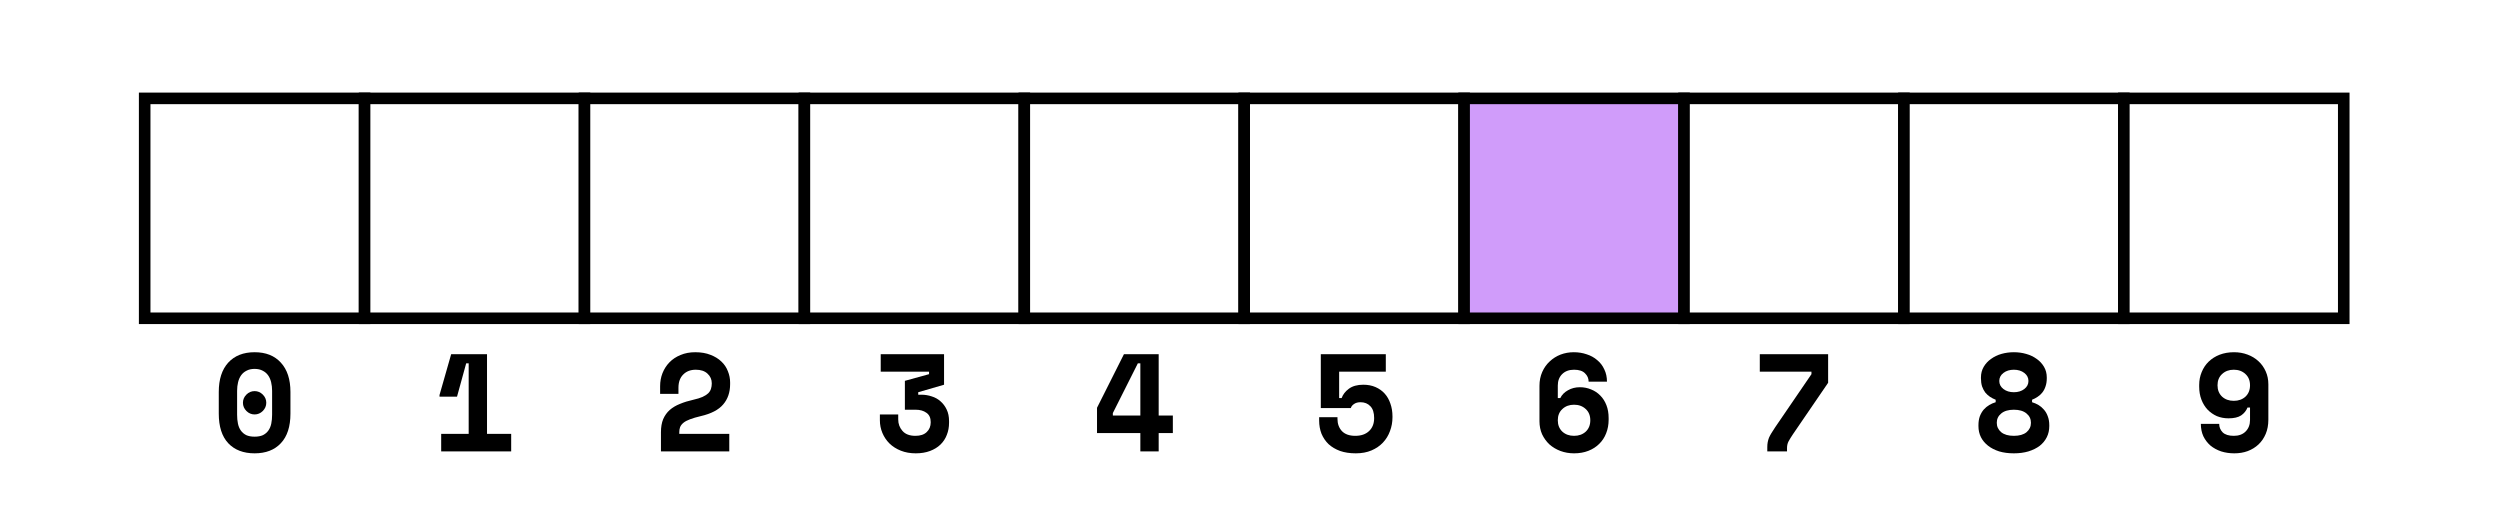 <svg width="216" height="45" viewBox="0 0 216 45" fill="none" xmlns="http://www.w3.org/2000/svg">
<rect width="216" height="45" fill="white"/>
<rect x="12.5" y="8.5" width="19" height="19" fill="white" stroke="black"/>
<rect x="31.5" y="8.5" width="19" height="19" fill="white" stroke="black"/>
<rect x="50.5" y="8.5" width="19" height="19" fill="white" stroke="black"/>
<rect x="69.5" y="8.5" width="19" height="19" fill="white" stroke="black"/>
<rect x="88.5" y="8.5" width="19" height="19" fill="white" stroke="black"/>
<rect x="107.5" y="8.5" width="19" height="19" fill="white" stroke="black"/>
<rect x="126.5" y="8.5" width="19" height="19" fill="#D09CFA" stroke="black"/>
<rect x="145.5" y="8.5" width="19" height="19" fill="white" stroke="black"/>
<rect x="164.5" y="8.5" width="19" height="19" fill="white" stroke="black"/>
<rect x="183.5" y="8.5" width="19" height="19" fill="white" stroke="black"/>
<path d="M20.99 34.8C20.99 34.528 21.09 34.292 21.29 34.092C21.49 33.892 21.726 33.792 21.998 33.792C22.27 33.792 22.506 33.892 22.706 34.092C22.906 34.292 23.006 34.528 23.006 34.8C23.006 35.072 22.906 35.308 22.706 35.508C22.506 35.708 22.27 35.808 21.998 35.808C21.726 35.808 21.49 35.708 21.29 35.508C21.09 35.308 20.99 35.072 20.99 34.8ZM18.902 33.864C18.902 32.776 19.174 31.932 19.718 31.332C20.27 30.732 21.03 30.432 21.998 30.432C22.966 30.432 23.722 30.732 24.266 31.332C24.818 31.932 25.094 32.776 25.094 33.864V35.736C25.094 36.856 24.818 37.708 24.266 38.292C23.722 38.876 22.966 39.168 21.998 39.168C21.03 39.168 20.27 38.876 19.718 38.292C19.174 37.708 18.902 36.856 18.902 35.736V33.864ZM21.998 37.728C22.286 37.728 22.526 37.684 22.718 37.596C22.91 37.5 23.066 37.368 23.186 37.2C23.306 37.032 23.39 36.832 23.438 36.6C23.486 36.368 23.51 36.112 23.51 35.832V33.768C23.51 33.504 23.482 33.256 23.426 33.024C23.37 32.792 23.282 32.592 23.162 32.424C23.042 32.256 22.886 32.124 22.694 32.028C22.502 31.924 22.27 31.872 21.998 31.872C21.726 31.872 21.494 31.924 21.302 32.028C21.11 32.124 20.954 32.256 20.834 32.424C20.714 32.592 20.626 32.792 20.57 33.024C20.514 33.256 20.486 33.504 20.486 33.768V35.832C20.486 36.112 20.51 36.368 20.558 36.6C20.606 36.832 20.69 37.032 20.81 37.2C20.93 37.368 21.086 37.5 21.278 37.596C21.47 37.684 21.71 37.728 21.998 37.728Z" fill="black"/>
<path d="M40.494 37.488V31.392H40.278L39.486 34.272H37.974V34.128L38.982 30.6H42.078V37.488H44.166V39H38.118V37.488H40.494Z" fill="black"/>
<path d="M63.01 37.488V39H57.106V37.344C57.106 36.904 57.17 36.528 57.298 36.216C57.434 35.904 57.622 35.64 57.862 35.424C58.11 35.208 58.406 35.032 58.75 34.896C59.094 34.752 59.482 34.632 59.914 34.536C60.234 34.464 60.494 34.384 60.694 34.296C60.902 34.2 61.066 34.096 61.186 33.984C61.306 33.864 61.386 33.736 61.426 33.6C61.474 33.456 61.498 33.296 61.498 33.12C61.498 32.784 61.374 32.504 61.126 32.28C60.886 32.056 60.55 31.944 60.118 31.944C59.662 31.944 59.298 32.084 59.026 32.364C58.754 32.636 58.618 33.016 58.618 33.504V34.032H57.034V33.36C57.034 32.968 57.102 32.596 57.238 32.244C57.382 31.884 57.582 31.572 57.838 31.308C58.102 31.036 58.422 30.824 58.798 30.672C59.174 30.512 59.598 30.432 60.07 30.432C60.574 30.432 61.014 30.508 61.39 30.66C61.766 30.804 62.078 30.996 62.326 31.236C62.582 31.476 62.77 31.756 62.89 32.076C63.018 32.388 63.082 32.712 63.082 33.048V33.192C63.082 33.896 62.882 34.48 62.482 34.944C62.09 35.408 61.446 35.744 60.55 35.952C60.174 36.04 59.862 36.132 59.614 36.228C59.374 36.316 59.186 36.416 59.05 36.528C58.914 36.64 58.818 36.764 58.762 36.9C58.714 37.028 58.69 37.176 58.69 37.344V37.488H63.01Z" fill="black"/>
<path d="M78.182 35.4V32.904L80.27 32.328V32.112H76.094V30.6H81.566V33.24L79.334 33.888V34.104H79.622C79.918 34.104 80.21 34.152 80.498 34.248C80.786 34.336 81.038 34.476 81.254 34.668C81.478 34.86 81.658 35.1 81.794 35.388C81.93 35.668 81.998 36 81.998 36.384V36.528C81.998 36.904 81.934 37.252 81.806 37.572C81.686 37.892 81.502 38.172 81.254 38.412C81.014 38.644 80.714 38.828 80.354 38.964C79.994 39.1 79.582 39.168 79.118 39.168C78.646 39.168 78.218 39.092 77.834 38.94C77.45 38.788 77.122 38.58 76.85 38.316C76.586 38.052 76.382 37.748 76.238 37.404C76.094 37.06 76.022 36.696 76.022 36.312V35.808H77.606V36.24C77.606 36.624 77.73 36.956 77.978 37.236C78.226 37.516 78.598 37.656 79.094 37.656C79.518 37.656 79.842 37.548 80.066 37.332C80.298 37.116 80.414 36.832 80.414 36.48C80.414 36.104 80.29 35.832 80.042 35.664C79.802 35.488 79.494 35.4 79.118 35.4H78.182Z" fill="black"/>
<path d="M97.11 30.6H100.11V35.904H101.334V37.416H100.11V39H98.526V37.416H94.782V35.232L97.11 30.6ZM96.15 35.688V35.904H98.526V31.392H98.31L96.15 35.688Z" fill="black"/>
<path d="M114.118 35.256V30.6H119.734V32.112H115.702V34.392H115.918C116.03 34.08 116.238 33.812 116.542 33.588C116.854 33.356 117.27 33.24 117.79 33.24C118.182 33.24 118.534 33.308 118.846 33.444C119.158 33.58 119.422 33.768 119.638 34.008C119.854 34.248 120.018 34.536 120.13 34.872C120.25 35.208 120.31 35.576 120.31 35.976V36.048C120.31 36.472 120.238 36.872 120.094 37.248C119.958 37.624 119.754 37.956 119.482 38.244C119.218 38.524 118.89 38.748 118.498 38.916C118.106 39.084 117.654 39.168 117.142 39.168C116.63 39.168 116.178 39.1 115.786 38.964C115.394 38.82 115.062 38.624 114.79 38.376C114.526 38.12 114.322 37.82 114.178 37.476C114.042 37.124 113.974 36.744 113.974 36.336V36.048H115.558V36.192C115.558 36.616 115.686 36.968 115.942 37.248C116.206 37.52 116.59 37.656 117.094 37.656C117.598 37.656 117.994 37.52 118.282 37.248C118.578 36.976 118.726 36.6 118.726 36.12C118.726 35.664 118.618 35.324 118.402 35.1C118.186 34.868 117.902 34.752 117.55 34.752C117.318 34.752 117.13 34.804 116.986 34.908C116.842 35.004 116.75 35.12 116.71 35.256H114.118Z" fill="black"/>
<path d="M137.258 32.976C137.258 32.696 137.154 32.456 136.946 32.256C136.746 32.048 136.43 31.944 135.998 31.944C135.566 31.944 135.222 32.072 134.966 32.328C134.718 32.576 134.594 32.904 134.594 33.312V34.392H134.81C134.946 34.112 135.166 33.888 135.47 33.72C135.774 33.544 136.118 33.456 136.502 33.456C136.846 33.456 137.17 33.52 137.474 33.648C137.778 33.768 138.042 33.944 138.266 34.176C138.49 34.4 138.666 34.676 138.794 35.004C138.922 35.332 138.986 35.704 138.986 36.12V36.264C138.986 36.688 138.914 37.08 138.77 37.44C138.634 37.792 138.434 38.096 138.17 38.352C137.914 38.608 137.602 38.808 137.234 38.952C136.866 39.096 136.454 39.168 135.998 39.168C135.582 39.168 135.19 39.1 134.822 38.964C134.462 38.828 134.146 38.64 133.874 38.4C133.61 38.152 133.398 37.86 133.238 37.524C133.086 37.18 133.01 36.804 133.01 36.396V33.336C133.01 32.896 133.09 32.496 133.25 32.136C133.41 31.776 133.626 31.472 133.898 31.224C134.17 30.968 134.482 30.772 134.834 30.636C135.194 30.5 135.574 30.432 135.974 30.432C136.374 30.432 136.746 30.492 137.09 30.612C137.442 30.724 137.746 30.892 138.002 31.116C138.266 31.332 138.47 31.6 138.614 31.92C138.766 32.232 138.842 32.584 138.842 32.976H137.258ZM135.998 37.656C136.406 37.656 136.742 37.536 137.006 37.296C137.27 37.048 137.402 36.72 137.402 36.312C137.402 35.904 137.27 35.58 137.006 35.34C136.742 35.092 136.406 34.968 135.998 34.968C135.59 34.968 135.254 35.092 134.99 35.34C134.726 35.58 134.594 35.904 134.594 36.312C134.594 36.72 134.726 37.048 134.99 37.296C135.254 37.536 135.59 37.656 135.998 37.656Z" fill="black"/>
<path d="M152.046 30.6H157.95V33.072L154.914 37.512C154.754 37.752 154.626 37.96 154.53 38.136C154.442 38.304 154.398 38.496 154.398 38.712V39H152.694V38.64C152.694 38.48 152.706 38.336 152.73 38.208C152.754 38.08 152.79 37.952 152.838 37.824C152.894 37.696 152.966 37.56 153.054 37.416C153.142 37.272 153.25 37.104 153.378 36.912L156.51 32.328V32.112H152.046V30.6Z" fill="black"/>
<path d="M173.998 39.168C173.526 39.168 173.102 39.112 172.726 39C172.35 38.88 172.03 38.716 171.766 38.508C171.502 38.3 171.298 38.056 171.154 37.776C171.01 37.488 170.938 37.168 170.938 36.816V36.744C170.938 36.448 170.978 36.188 171.058 35.964C171.146 35.74 171.258 35.548 171.394 35.388C171.538 35.228 171.698 35.096 171.874 34.992C172.05 34.888 172.234 34.808 172.426 34.752V34.536C172.258 34.472 172.094 34.388 171.934 34.284C171.782 34.18 171.646 34.056 171.526 33.912C171.414 33.76 171.322 33.584 171.25 33.384C171.186 33.176 171.154 32.944 171.154 32.688V32.616C171.154 32.272 171.234 31.964 171.394 31.692C171.554 31.42 171.766 31.192 172.03 31.008C172.294 30.816 172.594 30.672 172.93 30.576C173.274 30.48 173.63 30.432 173.998 30.432C174.366 30.432 174.718 30.48 175.054 30.576C175.398 30.672 175.702 30.816 175.966 31.008C176.23 31.192 176.442 31.42 176.602 31.692C176.762 31.964 176.842 32.272 176.842 32.616V32.688C176.842 32.944 176.806 33.176 176.734 33.384C176.67 33.584 176.578 33.76 176.458 33.912C176.346 34.056 176.21 34.18 176.05 34.284C175.898 34.388 175.738 34.472 175.57 34.536V34.752C175.762 34.808 175.946 34.888 176.122 34.992C176.298 35.096 176.454 35.228 176.59 35.388C176.734 35.548 176.846 35.74 176.926 35.964C177.014 36.188 177.058 36.448 177.058 36.744V36.816C177.058 37.168 176.986 37.488 176.842 37.776C176.698 38.064 176.494 38.312 176.23 38.52C175.966 38.72 175.642 38.88 175.258 39C174.882 39.112 174.462 39.168 173.998 39.168ZM173.998 37.656C174.47 37.656 174.834 37.552 175.09 37.344C175.346 37.128 175.474 36.856 175.474 36.528C175.474 36.2 175.346 35.932 175.09 35.724C174.834 35.508 174.47 35.4 173.998 35.4C173.526 35.4 173.162 35.508 172.906 35.724C172.65 35.932 172.522 36.2 172.522 36.528C172.522 36.856 172.65 37.128 172.906 37.344C173.162 37.552 173.526 37.656 173.998 37.656ZM173.998 31.944C173.638 31.944 173.338 32.036 173.098 32.22C172.858 32.404 172.738 32.636 172.738 32.916C172.738 33.196 172.858 33.428 173.098 33.612C173.338 33.796 173.638 33.888 173.998 33.888C174.358 33.888 174.658 33.796 174.898 33.612C175.138 33.428 175.258 33.196 175.258 32.916C175.258 32.636 175.138 32.404 174.898 32.22C174.658 32.036 174.358 31.944 173.998 31.944Z" fill="black"/>
<path d="M191.738 36.624C191.738 36.904 191.838 37.148 192.038 37.356C192.246 37.556 192.566 37.656 192.998 37.656C193.43 37.656 193.77 37.532 194.018 37.284C194.274 37.028 194.402 36.696 194.402 36.288V35.208H194.186C194.074 35.488 193.89 35.716 193.634 35.892C193.378 36.06 193.014 36.144 192.542 36.144C192.182 36.144 191.846 36.08 191.534 35.952C191.23 35.816 190.962 35.628 190.73 35.388C190.506 35.148 190.33 34.86 190.202 34.524C190.074 34.188 190.01 33.816 190.01 33.408V33.264C190.01 32.864 190.082 32.492 190.226 32.148C190.37 31.796 190.57 31.496 190.826 31.248C191.09 30.992 191.406 30.792 191.774 30.648C192.15 30.504 192.566 30.432 193.022 30.432C193.438 30.432 193.826 30.5 194.186 30.636C194.554 30.772 194.87 30.964 195.134 31.212C195.398 31.452 195.606 31.744 195.758 32.088C195.91 32.424 195.986 32.796 195.986 33.204V36.264C195.986 36.72 195.91 37.128 195.758 37.488C195.606 37.848 195.398 38.152 195.134 38.4C194.87 38.648 194.558 38.84 194.198 38.976C193.846 39.104 193.462 39.168 193.046 39.168C192.638 39.168 192.258 39.112 191.906 39C191.554 38.88 191.246 38.712 190.982 38.496C190.726 38.272 190.522 38.004 190.37 37.692C190.226 37.38 190.154 37.024 190.154 36.624H191.738ZM192.998 31.944C192.59 31.944 192.254 32.068 191.99 32.316C191.726 32.556 191.594 32.88 191.594 33.288C191.594 33.696 191.726 34.024 191.99 34.272C192.254 34.512 192.59 34.632 192.998 34.632C193.406 34.632 193.742 34.512 194.006 34.272C194.27 34.024 194.402 33.696 194.402 33.288C194.402 32.88 194.27 32.556 194.006 32.316C193.742 32.068 193.406 31.944 192.998 31.944Z" fill="black"/>
</svg>
